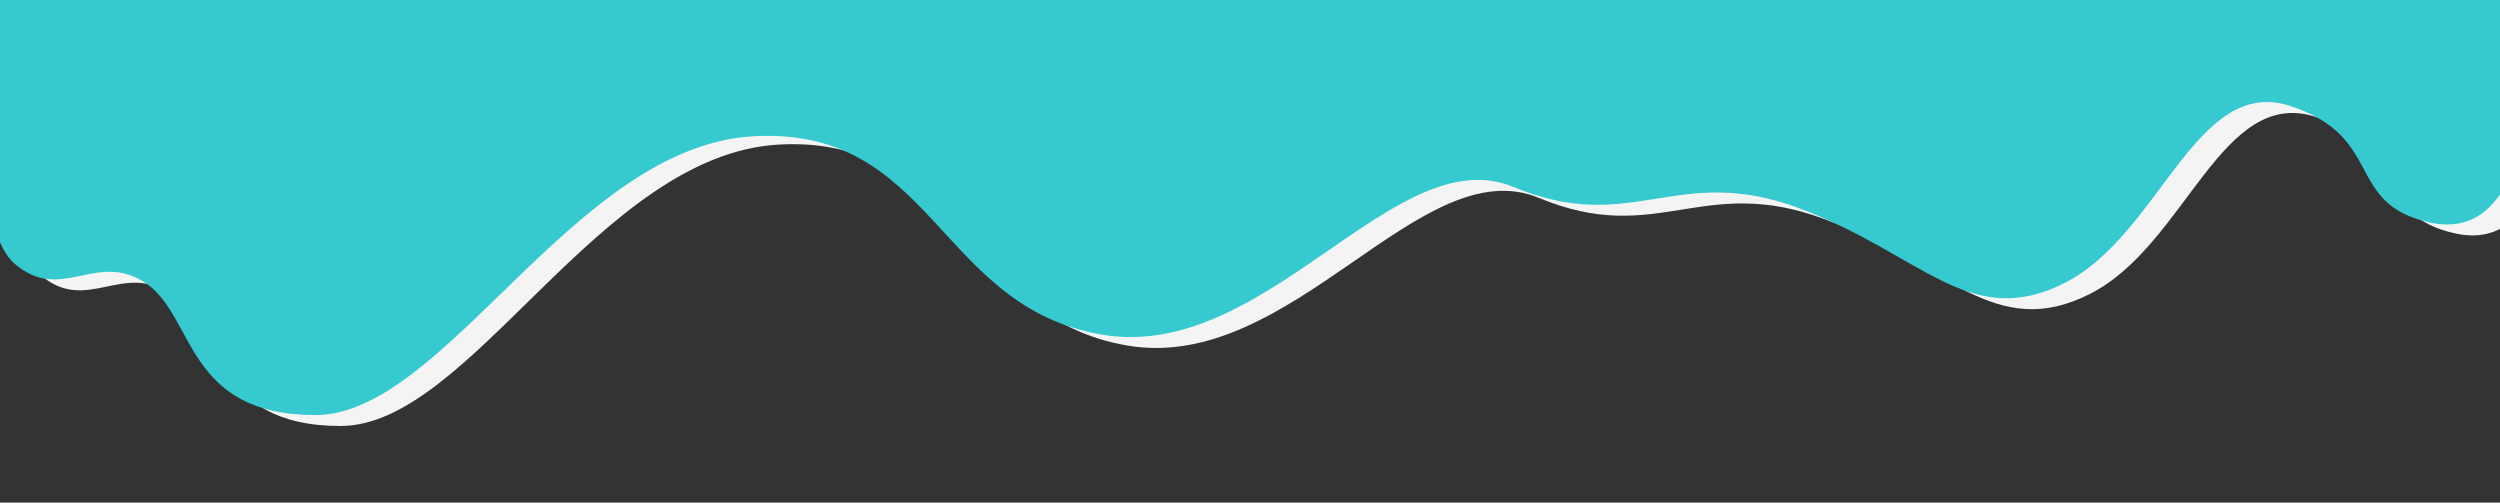 <svg xmlns="http://www.w3.org/2000/svg" xmlns:xlink="http://www.w3.org/1999/xlink" width="960" height="193" viewBox="0 0 960 193">
  <rect x="0" y="0" width="960" height="193" fill="#333333" stroke="none"/>
  <defs>
    <clipPath id="clip-path">
      <rect id="Rectangle_83" data-name="Rectangle 83" width="960" height="193" transform="translate(0 -30)" fill="#fff" stroke="#707070" stroke-width="1"/>
    </clipPath>
  </defs>
  <g id="Mask_Group_1" data-name="Mask Group 1" transform="translate(0 30)" clip-path="url(#clip-path)">
    <g id="Group_13686" data-name="Group 13686" transform="translate(-13.098 -36.732)">
      <path id="Path_3970" data-name="Path 3970" d="M2099.657-488.336c17.979,15.506,31.291-5.126,50.295,7.414s15.189,50.753,65.2,50.747,99.317-104.43,168.484-108.078,70.6,66.572,133.728,77.208,112.411-75.642,157.953-56.707,62.5-9.41,109.613,8.128,65.285,47.3,102.028,28.7,50.324-79.874,86.72-67.911,20.665,37.64,53.651,44.749,41.347-38.925,41.347-92.208H2081S2081.677-503.842,2099.657-488.336Z" transform="translate(-2071.25 600.488)" fill="#f4f4f4"/>
      <path id="Path_3969" data-name="Path 3969" d="M2099.657-488.336c17.979,15.506,31.291-5.126,50.295,7.414s15.189,50.753,65.2,50.747,99.317-103.43,168.484-107.078,70.6,65.572,133.728,76.208,112.411-75.642,157.953-56.707,62.5-9.41,109.613,8.128,65.285,47.3,102.028,28.7,50.324-79.874,86.72-67.911,20.665,37.64,53.651,44.749,41.347-38.925,41.347-92.208H2081S2081.677-503.842,2099.657-488.336Z" transform="translate(-2081 596.293)" fill="#37c9d0"/>
    </g>
  </g>
</svg>
